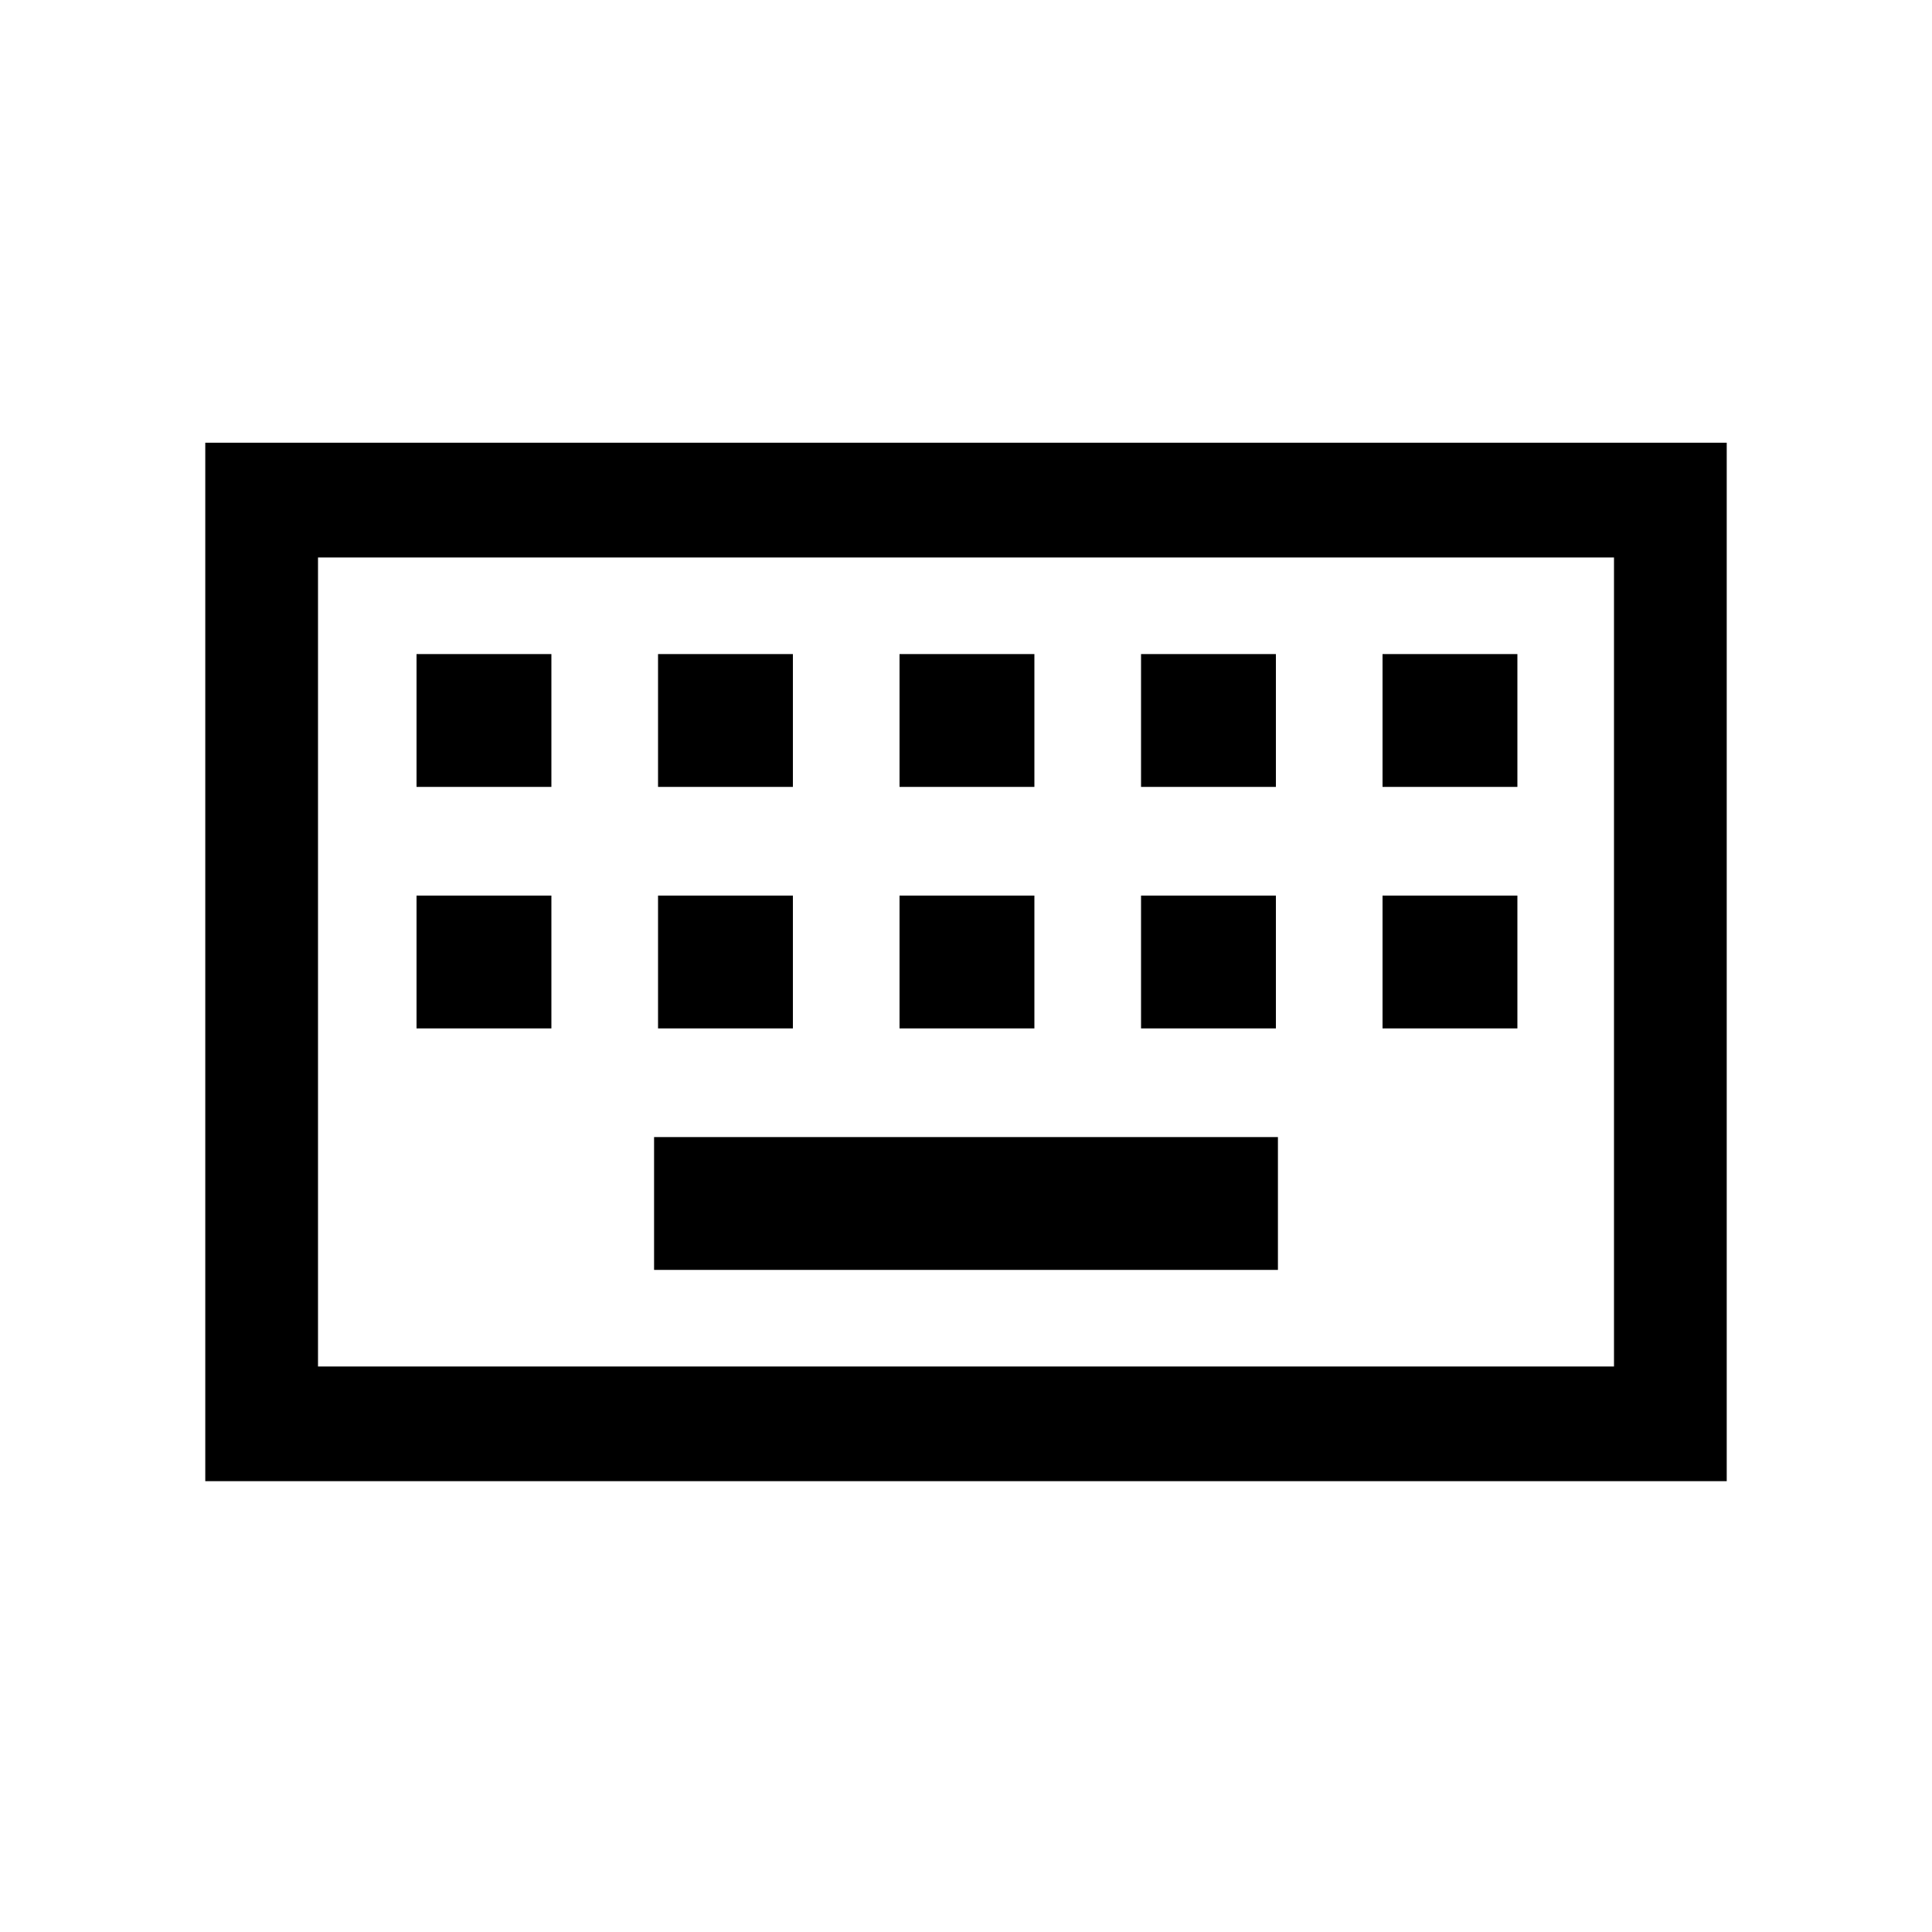 <svg xmlns="http://www.w3.org/2000/svg" height="20" width="20"><path d="M3.292 14.146h13.416V5.771H3.292Zm-1.167 1.187V4.583h15.75v10.75Zm7.187-7.187h1.396V6.771H9.312Zm0 2.5h1.396V9.271H9.312Zm-2.5-2.5h1.396V6.771H6.812Zm0 2.5h1.396V9.271H6.812Zm-2.5 0h1.396V9.271H4.312Zm0-2.5h1.396V6.771H4.312Zm2.459 5h6.458v-1.375H6.771Zm5.041-2.5h1.396V9.271h-1.396Zm0-2.5h1.396V6.771h-1.396Zm2.5 2.5h1.396V9.271h-1.396Zm0-2.5h1.396V6.771h-1.396Zm-11.02 6V5.771v8.375Z"/></svg>